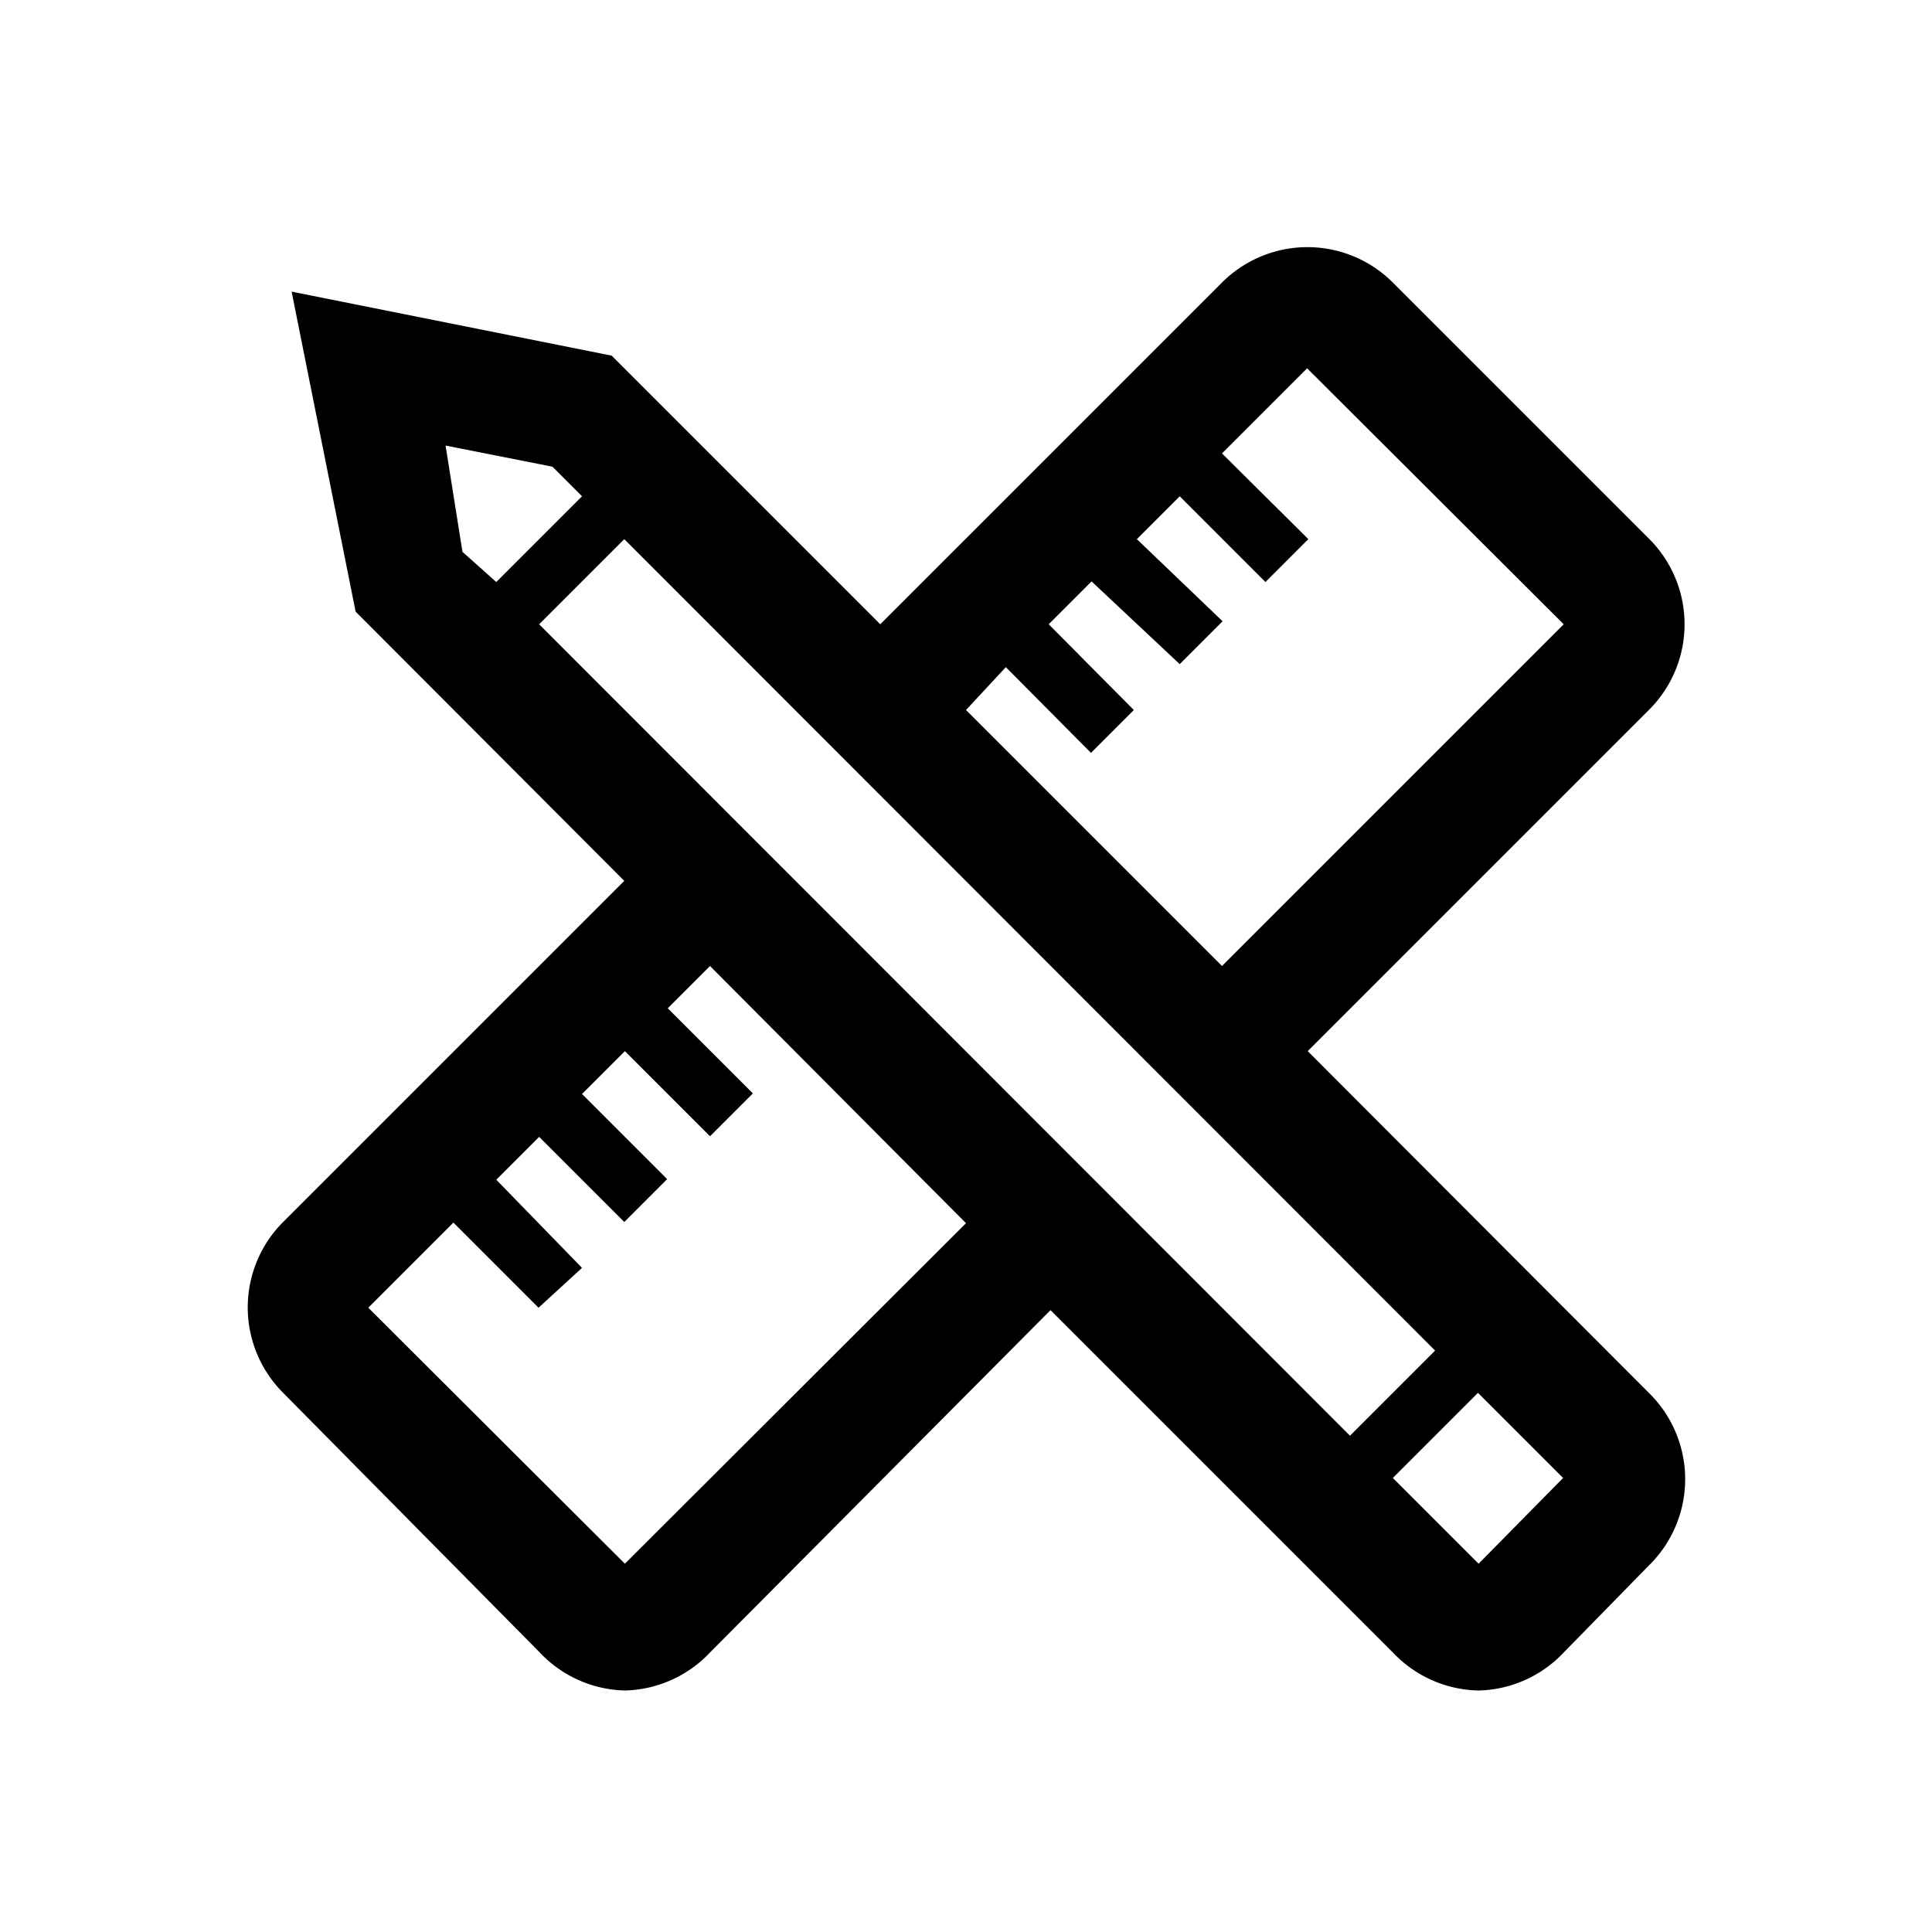 <svg xmlns="http://www.w3.org/2000/svg" viewBox="0 0 32 32">
  <title>[icons_32_pt1]</title>
  <g id="tools-design">
    <path id="shape" d="M21.66,17.41l5.66-5.66a2,2,0,0,0,0-2.82L23.07,4.68a2,2,0,0,0-2.83,0l-5.66,5.66L10.13,5.89,4.83,4.83l1.06,5.3,4.45,4.46L4.69,20.24a2,2,0,0,0,0,2.83l4.25,4.3a2,2,0,0,0,1.41.63h0a2,2,0,0,0,1.41-.63L17.4,21.7l5.68,5.68a2,2,0,0,0,1.41.62h0a2,2,0,0,0,1.42-.64l1.4-1.43a2,2,0,0,0,0-2.86Zm-5-6.36,1.41,1.42.71-.71-1.41-1.42.71-.71L19.54,11l.71-.71L18.83,8.93l.71-.71,1.42,1.42.71-.71L20.24,7.51,21.65,6.1l4.25,4.24L20.24,16,16,11.76Zm-9-1.91L7.38,7.38l1.77.35.49.49L8.22,9.64ZM10.35,25.9,6.1,21.66l1.41-1.41,1.41,1.41L9.64,21,8.22,19.54l.71-.71,1.41,1.41.71-.71L9.64,18.12l.71-.71,1.41,1.41.71-.71-1.41-1.41.7-.7L16,20.26ZM8.93,10.34l1.41-1.41L23.77,22.37l-1.41,1.41ZM24.49,25.9l-1.42-1.42,1.41-1.41,1.41,1.41Z"/>
  </g>
</svg>
